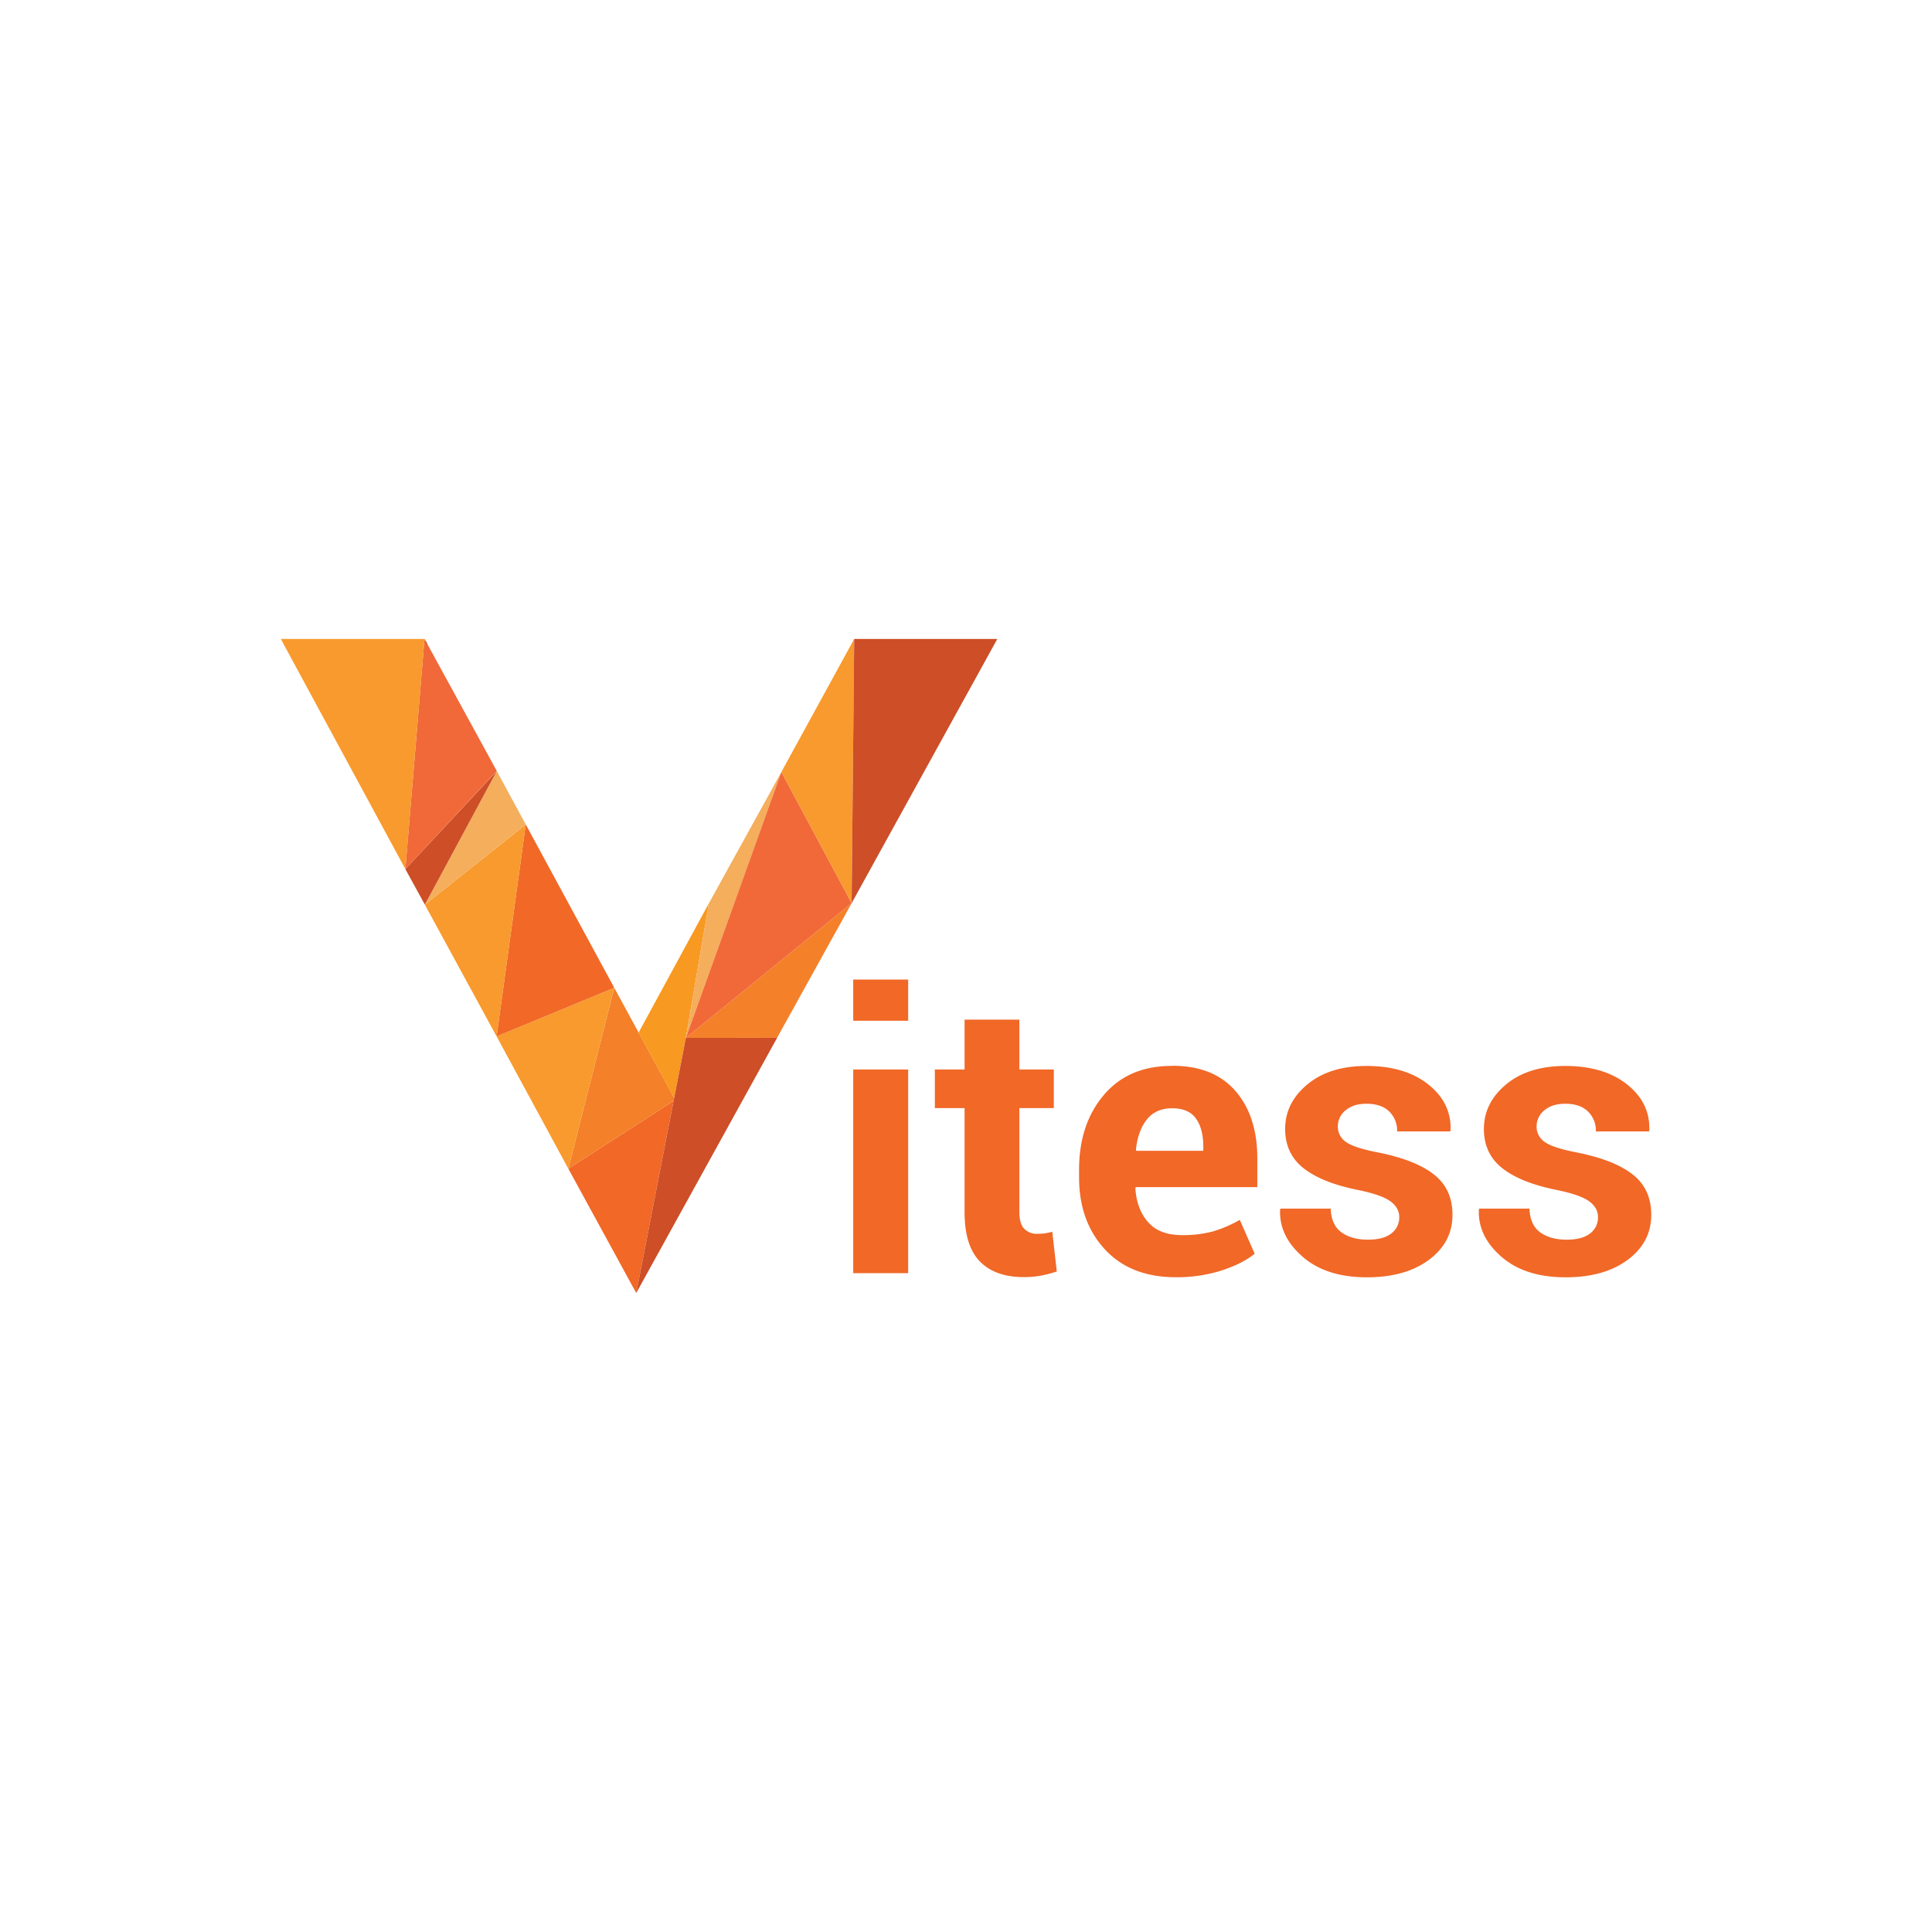 <svg xmlns="http://www.w3.org/2000/svg" viewBox="0 0 120 60" height="1em" width="1em">
  <path d="M52.995 36.43h3.413v12.648h-3.413zm0-5.588h3.413v2.56h-3.413zm11.9 15.764a3.27 3.27 0 0 1-.468.029 1.09 1.09 0 0 1-.813-.316q-.3-.316-.3-1.052v-6.44h2.14V36.43h-2.14v-3.098h-3.402v3.098h-1.847v2.396h1.847v6.453q0 2.104.952 3.074.953.97 2.718.97a5.97 5.97 0 0 0 1.058-.088 6.92 6.92 0 0 0 .999-.263l-.28-2.467c-.15.042-.302.076-.456.1zm7.914-10.4q-2.7-.012-4.243 1.8-1.543 1.812-1.543 4.652v.468q0 2.735 1.6 4.47 1.6 1.736 4.42 1.736c.96.01 1.914-.133 2.83-.42q1.297-.42 2.057-1.04l-.923-2.104a7.94 7.94 0 0 1-1.654.713c-.635.168-1.3.247-1.946.234q-1.39 0-2.098-.807-.707-.806-.79-2.104l.035-.07h7.54V41.96q0-2.642-1.362-4.202-1.362-1.56-3.9-1.56zm1.93 5.272h-4.162l-.023-.058q.117-1.17.672-1.876.555-.707 1.584-.707 1.017 0 1.473.637.456.637.456 1.748zm14.337 1.48q-1.14-.906-3.466-1.374-1.52-.292-2.017-.66c-.315-.214-.5-.572-.497-.953a1.27 1.27 0 0 1 .479-1.005q.48-.41 1.298-.41.923 0 1.414.48c.33.326.508.776.49 1.24h3.297l.024-.07q.058-1.707-1.385-2.852-1.444-1.145-3.84-1.145-2.29 0-3.67 1.145-1.38 1.146-1.38 2.77 0 1.543 1.152 2.443 1.15.9 3.373 1.344 1.473.304 2.017.707.543.403.544.965c.015.406-.17.792-.497 1.035q-.497.38-1.444.38-1.017 0-1.648-.456-.63-.456-.667-1.473h-3.12l-.023.07q-.07 1.637 1.397 2.917 1.467 1.28 3.992 1.28 2.396 0 3.857-1.087 1.46-1.087 1.46-2.794 0-1.6-1.14-2.496zm12.345 0q-1.14-.906-3.466-1.374-1.52-.292-2.017-.66c-.315-.214-.5-.572-.497-.953a1.27 1.27 0 0 1 .479-1.005q.48-.41 1.298-.41.923 0 1.414.48c.33.326.508.776.49 1.24h3.297l.024-.07q.058-1.707-1.385-2.852-1.444-1.145-3.84-1.145-2.29 0-3.67 1.145-1.38 1.146-1.38 2.77 0 1.543 1.152 2.443 1.15.9 3.373 1.344 1.473.304 2.017.707.543.403.544.965c.015.406-.17.792-.497 1.035q-.497.38-1.444.38-1.017 0-1.648-.456-.63-.456-.666-1.473h-3.12l-.023.07q-.07 1.637 1.397 2.917 1.467 1.28 3.992 1.28 2.396 0 3.857-1.087 1.46-1.087 1.46-2.794 0-1.6-1.14-2.496z" fill="#f16827"/>
  <path d="M42.595 34.487l.004-.022 1.426-8.35zm10.302-8.392L48.27 34.46l4.63-8.364 5.057-9.173zm.158-16.408l-1.486 2.715 1.486-2.715zM25.18 23.984l5.674-6.1zm1.208 2.205l6.267-4.978zm0 0l-.42-.766.42.766 4.458 8.183zm1.564-2.903l2.903-5.392 5.3 9.755-5.3-9.76-4.488-8.203 4.487 8.206zM41.013 36.6l.02.038.84 1.545zm5.93-15.785l-2.92 5.287-3.25 5.982 3.25-5.98z" fill="#284e64"/>
  <path d="M35.3 42.588l4.217 7.725 2.32-11.93z" fill="#f16827"/>
  <path d="M41.874 38.193l-3.72-6.84L35.3 42.588l6.538-4.206z" fill="#f48029"/>
  <path d="M30.845 34.372l4.454 8.217 2.854-11.235z" fill="#f89a2e"/>
  <path d="M30.845 34.372l7.308-3.02-5.498-10.142z" fill="#f16827"/>
  <path d="M42.595 34.487l1.43-8.372-4.36 8.02 2.207 4.058z" fill="#f89921"/>
  <path d="M26.388 26.19l4.457 8.183 1.81-13.16z" fill="#f89a2e"/>
  <path d="M48.267 34.46l4.63-8.365-10.297 8.37z" fill="#f48029"/>
  <path d="M30.855 17.894l-4.467 8.295 6.267-4.978zM42.6 34.465l5.934-16.518-4.508 8.167z" fill="#f4ae5c"/>
  <path d="M26.388 26.19l4.467-8.295-5.676 6.09.79 1.438z" fill="#cd4e27"/>
  <path d="M52.896 26.095l-4.363-8.148L42.6 34.465zM25.18 23.984l5.674-6.1-4.488-8.207-1.188 14.298z" fill="#f16938"/>
  <path d="M52.896 26.095l.16-16.408-4.522 8.26zm-26.53-16.41H17.44l7.74 14.298z" fill="#f89a2e"/>
  <path d="M53.056 9.686v.001l-.16 16.408 9.05-16.41zM42.6 34.465l-.004.022-3.078 15.825 8.75-15.85z" fill="#cd4e27"/>
</svg>
